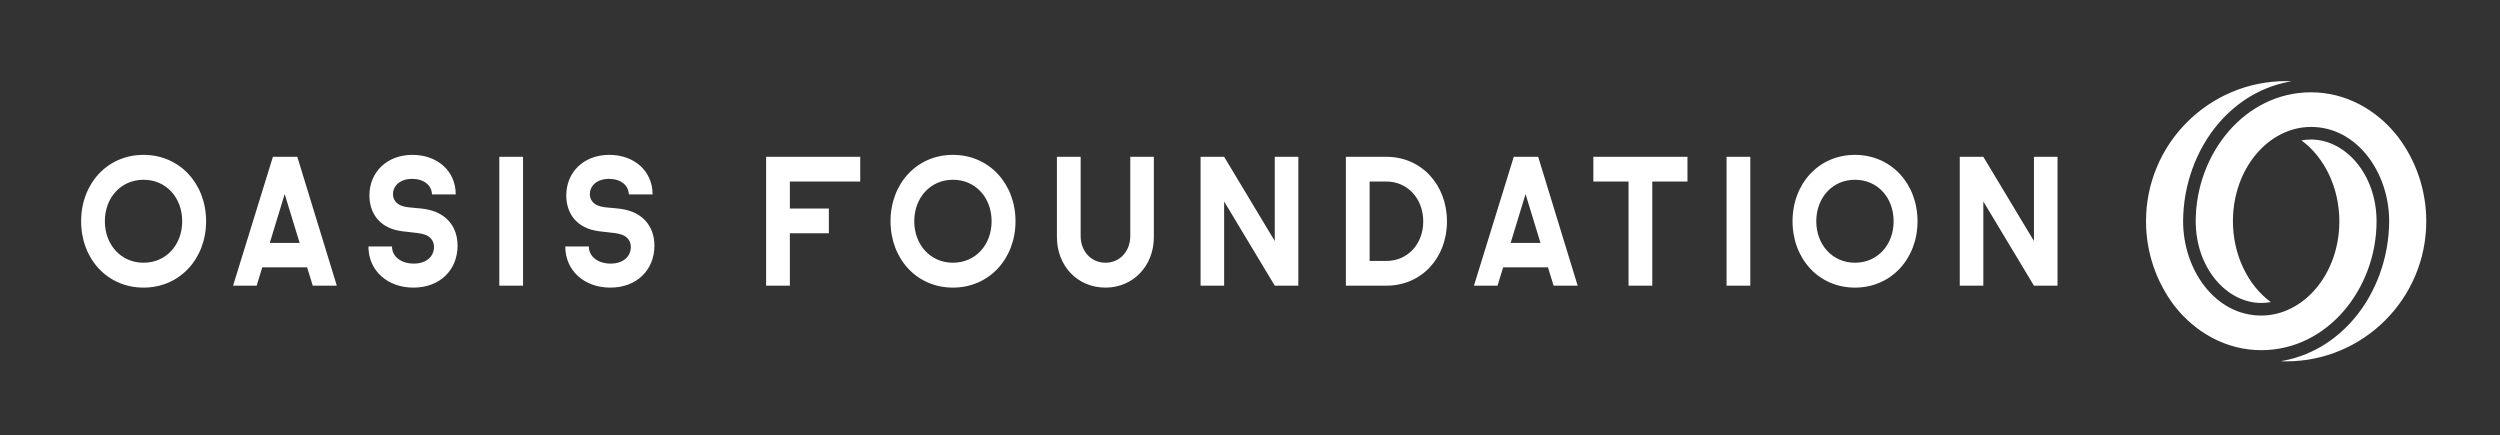 <?xml version="1.0" encoding="UTF-8"?>
<svg width="339px" height="59px" viewBox="0 0 339 59" version="1.1" xmlns="http://www.w3.org/2000/svg" xmlns:xlink="http://www.w3.org/1999/xlink">
    <rect x="0" y="0" width="339" height="59" fill="#333333" stroke="none"/>
    <title>oasis-logo-white</title>
    <g id="oasis-logo-white" stroke="none" stroke-width="1" fill="none" fill-rule="evenodd">
        <g id="Group" transform="translate(11, 11)" fill="#FFFFFF">
            <path d="M0,19 C0,24.074 3.533,28 8.462,28 C13.391,28 16.947,24.074 16.947,19 C16.947,13.926 13.391,10 8.462,10 C3.533,10 0,13.926 0,19 Z M3.218,19 C3.218,15.816 5.401,13.375 8.462,13.375 C11.546,13.375 13.706,15.816 13.706,19 C13.706,22.184 11.546,24.625 8.462,24.625 C5.401,24.625 3.218,22.184 3.218,19 Z M31.408,27.737 L34.671,27.737 L29.315,10.263 L26.006,10.263 L20.605,27.737 L23.801,27.737 L24.566,25.247 L30.643,25.247 L31.408,27.737 Z M25.579,21.944 L27.604,15.314 L29.63,21.944 L25.579,21.944 Z M47.579,15.362 L50.797,15.362 C50.797,12.178 48.299,10 44.923,10 C41.48,10 39.094,12.322 39.094,15.505 C39.094,17.731 40.265,19.479 42.425,20.125 C43.855,20.546 45.544,20.441 46.607,20.817 L46.679,20.843 C47.331,21.082 47.849,21.633 47.849,22.495 C47.849,23.763 46.836,24.745 45.103,24.745 C43.415,24.745 42.155,23.811 42.155,22.423 L38.959,22.423 C38.959,25.726 41.57,28 45.058,28 C48.659,28 51.045,25.606 51.045,22.303 C51.045,19.957 49.762,18.258 47.669,17.588 C46.094,17.085 44.496,17.301 43.438,16.894 C42.74,16.63 42.29,16.08 42.29,15.338 C42.29,14.165 43.28,13.255 44.878,13.255 C46.454,13.255 47.534,14.093 47.579,15.362 Z M56.706,27.737 L59.924,27.737 L59.924,10.263 L56.706,10.263 L56.706,27.737 Z M74.272,15.362 L77.491,15.362 C77.491,12.178 74.993,10 71.617,10 C68.173,10 65.788,12.322 65.788,15.505 C65.788,17.731 66.958,19.479 69.119,20.125 C70.549,20.546 72.238,20.441 73.301,20.817 L73.372,20.843 C74.025,21.082 74.542,21.633 74.542,22.495 C74.542,23.763 73.53,24.745 71.797,24.745 C70.109,24.745 68.848,23.811 68.848,22.423 L65.653,22.423 C65.653,25.726 68.263,28 71.752,28 C75.353,28 77.738,25.606 77.738,22.303 C77.738,19.957 76.455,18.258 74.362,17.588 C72.787,17.085 71.189,17.301 70.131,16.894 C69.434,16.63 68.984,16.08 68.984,15.338 C68.984,14.165 69.974,13.255 71.572,13.255 C73.147,13.255 74.227,14.093 74.272,15.362 Z M92.886,27.737 L96.105,27.737 L96.105,20.628 L101.393,20.628 L101.393,17.277 L96.105,17.277 L96.105,13.614 L105.647,13.614 L105.647,10.263 L92.886,10.263 L92.886,27.737 Z M109.755,19 C109.755,24.074 113.289,28 118.217,28 C123.146,28 126.702,24.074 126.702,19 C126.702,13.926 123.146,10 118.217,10 C113.289,10 109.755,13.926 109.755,19 Z M112.973,19 C112.973,15.816 115.157,13.375 118.217,13.375 C121.301,13.375 123.461,15.816 123.461,19 C123.461,22.184 121.301,24.625 118.217,24.625 C115.157,24.625 112.973,22.184 112.973,19 Z M145.462,10.263 L142.266,10.263 L142.266,21.011 C142.266,23.045 140.87,24.625 138.912,24.625 C136.932,24.625 135.536,23.045 135.536,21.011 L135.536,10.263 L132.318,10.263 L132.318,21.154 C132.318,25.008 135.064,28 138.912,28 C142.626,28 145.462,25.08 145.462,21.154 L145.462,10.263 Z M161.858,10.263 L161.858,21.681 L154.993,10.263 L151.798,10.263 L151.798,27.737 L154.993,27.737 L154.993,16.319 L161.858,27.737 L165.054,27.737 L165.054,10.263 L161.858,10.263 Z M176.994,10.263 L171.502,10.263 L171.502,27.737 L176.994,27.737 C181.765,27.737 185.208,23.979 185.208,19.024 C185.208,14.069 181.765,10.263 176.994,10.263 Z M174.721,13.614 L176.971,13.614 C179.897,13.614 181.99,15.96 181.99,19.024 C181.99,22.088 179.897,24.386 176.971,24.386 L174.721,24.386 L174.721,13.614 Z M199.669,27.737 L202.933,27.737 L197.576,10.263 L194.268,10.263 L188.866,27.737 L192.062,27.737 L192.827,25.247 L198.904,25.247 L199.669,27.737 Z M193.84,21.944 L195.866,15.314 L197.891,21.944 L193.84,21.944 Z M209.831,27.737 L213.05,27.737 L213.05,13.614 L217.821,13.614 L217.821,10.263 L205.06,10.263 L205.06,13.614 L209.831,13.614 L209.831,27.737 Z M223.122,27.737 L226.34,27.737 L226.34,10.263 L223.122,10.263 L223.122,27.737 Z M232.069,19 C232.069,24.074 235.602,28 240.531,28 C245.46,28 249.016,24.074 249.016,19 C249.016,13.926 245.46,10 240.531,10 C235.602,10 232.069,13.926 232.069,19 Z M235.287,19 C235.287,15.816 237.47,13.375 240.531,13.375 C243.614,13.375 245.775,15.816 245.775,19 C245.775,22.184 243.614,24.625 240.531,24.625 C237.47,24.625 235.287,22.184 235.287,19 Z M264.804,10.263 L268,10.263 L268,27.737 L264.804,27.737 L257.94,16.319 L257.94,27.737 L254.744,27.737 L254.744,10.263 L257.94,10.263 L264.804,21.681 L264.804,10.263 Z" id="OASISFOUNDATION" fill-rule="nonzero"></path>
            <path d="M314.145,7.527 C311.268,3.846 307.046,1.517 302.377,1.517 C293.346,1.517 286.739,9.909 286.739,19 C286.739,25.338 290.945,30.08 295.624,30.08 C296.061,30.08 296.495,30.041 296.922,29.962 C293.789,27.677 291.784,23.514 291.784,19 C291.784,11.812 296.646,6.211 302.377,6.211 C308.626,6.211 312.972,12.417 312.972,19 C312.955,23.862 311.222,28.696 308.172,32.263 C305.51,35.376 302.062,37.35 298.271,37.977 C298.271,37.977 298.587,38 299,38 C309.494,38 318,29.493 318,19 C318,14.689 316.563,10.714 314.145,7.527 Z M311.261,19 C311.261,12.662 307.055,7.919 302.377,7.919 C301.939,7.919 301.506,7.959 301.078,8.038 C304.212,10.323 306.216,14.486 306.216,19 C306.216,26.188 301.354,31.789 295.624,31.789 C289.374,31.789 285.029,25.583 285.029,19 C285.045,14.138 286.778,9.304 289.828,5.737 C292.491,2.624 295.939,0.65 299.729,0.023 C299.729,0.023 299.414,0 299,0 C288.507,0 280,8.507 280,19 C280,23.31 281.437,27.285 283.856,30.474 C286.732,34.153 290.955,36.483 295.624,36.483 C304.654,36.483 311.261,28.091 311.261,19 L311.261,19 Z" id="Fill-1"></path>
        </g>
    </g>
</svg>